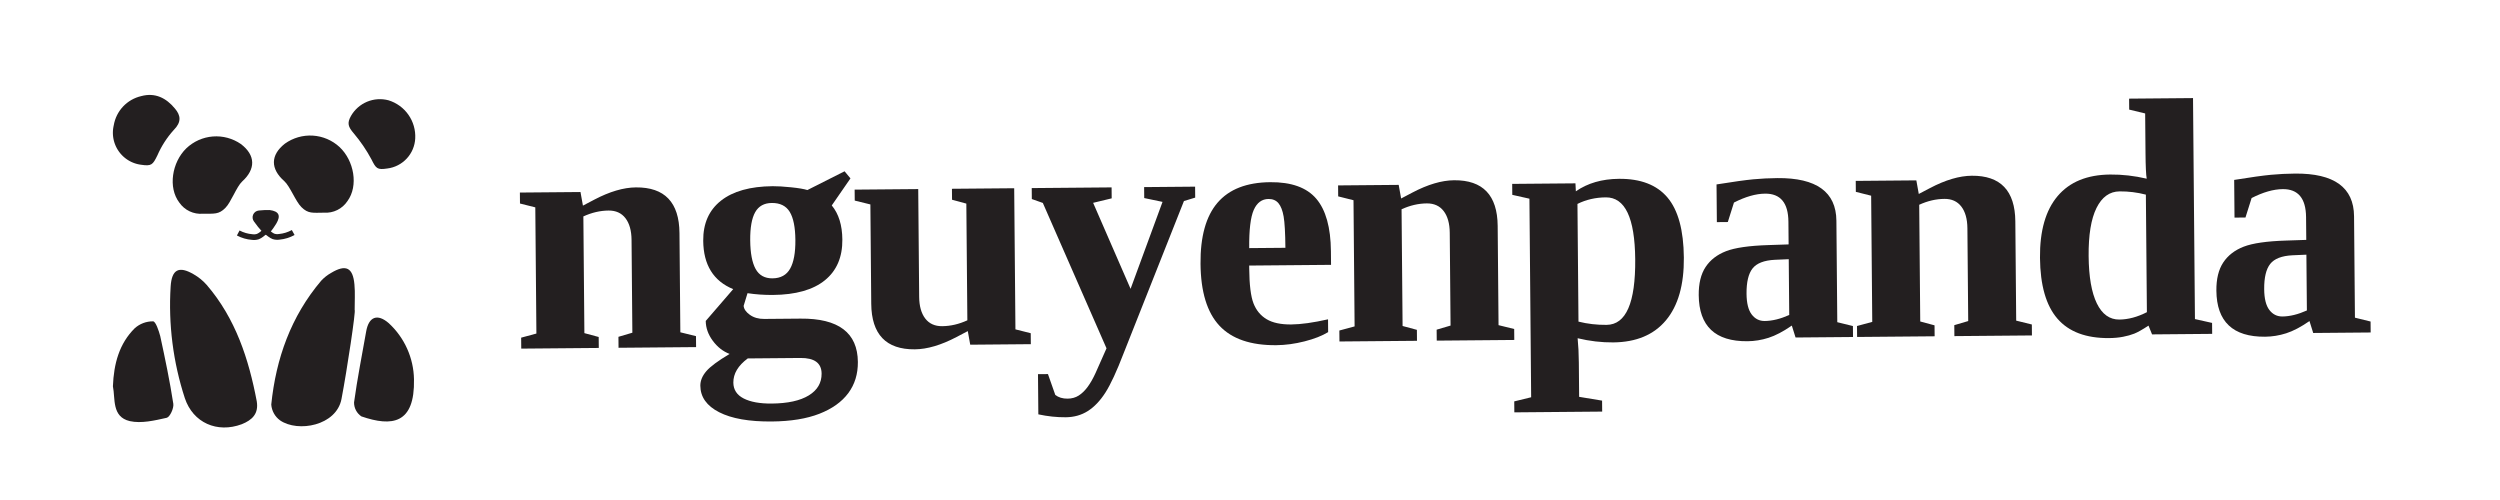 <svg xmlns="http://www.w3.org/2000/svg" xmlns:xlink="http://www.w3.org/1999/xlink" width="5400" zoomAndPan="magnify" viewBox="0 0 4050 810" height="1080" preserveAspectRatio="xMidYMid meet" version="1.0"><defs><g/><clipPath id="5febccf29a"><path d="M 409 340 L 452 340 L 452 380 L 409 380 Z M 409 340 " clip-rule="nonzero"/></clipPath><clipPath id="0982bc81a7"><path d="M -7.855 -1.059 L 4050.242 -36.473 L 4057.637 810.996 L -0.457 846.41 Z M -7.855 -1.059 " clip-rule="nonzero"/></clipPath><clipPath id="a94d8eb652"><path d="M -587.227 -126.512 L 5022.562 -175.469 L 5032.176 926.238 L -577.609 975.195 Z M -587.227 -126.512 " clip-rule="nonzero"/></clipPath><clipPath id="2e39bce9fc"><path d="M 443 219 L 573 219 L 573 345 L 443 345 Z M 443 219 " clip-rule="nonzero"/></clipPath><clipPath id="7ec9398f2f"><path d="M -7.855 -1.059 L 4050.242 -36.473 L 4057.637 810.996 L -0.457 846.41 Z M -7.855 -1.059 " clip-rule="nonzero"/></clipPath><clipPath id="161599a07f"><path d="M -587.227 -126.512 L 5022.562 -175.469 L 5032.176 926.238 L -577.609 975.195 Z M -587.227 -126.512 " clip-rule="nonzero"/></clipPath><clipPath id="70bb113ede"><path d="M 279 220 L 409 220 L 409 347 L 279 347 Z M 279 220 " clip-rule="nonzero"/></clipPath><clipPath id="8bc162738c"><path d="M -7.855 -1.059 L 4050.242 -36.473 L 4057.637 810.996 L -0.457 846.41 Z M -7.855 -1.059 " clip-rule="nonzero"/></clipPath><clipPath id="df0405fea1"><path d="M -587.227 -126.512 L 5022.562 -175.469 L 5032.176 926.238 L -577.609 975.195 Z M -587.227 -126.512 " clip-rule="nonzero"/></clipPath><clipPath id="3e6ee38d22"><path d="M 182 153 L 291 153 L 291 268 L 182 268 Z M 182 153 " clip-rule="nonzero"/></clipPath><clipPath id="1077a007e1"><path d="M -7.855 -1.059 L 4050.242 -36.473 L 4057.637 810.996 L -0.457 846.41 Z M -7.855 -1.059 " clip-rule="nonzero"/></clipPath><clipPath id="e9226d6839"><path d="M -587.227 -126.512 L 5022.562 -175.469 L 5032.176 926.238 L -577.609 975.195 Z M -587.227 -126.512 " clip-rule="nonzero"/></clipPath><clipPath id="00bbeb372b"><path d="M 564 160 L 673 160 L 673 274 L 564 274 Z M 564 160 " clip-rule="nonzero"/></clipPath><clipPath id="3aba5fde11"><path d="M -7.855 -1.059 L 4050.242 -36.473 L 4057.637 810.996 L -0.457 846.41 Z M -7.855 -1.059 " clip-rule="nonzero"/></clipPath><clipPath id="8b7695618a"><path d="M -587.227 -126.512 L 5022.562 -175.469 L 5032.176 926.238 L -577.609 975.195 Z M -587.227 -126.512 " clip-rule="nonzero"/></clipPath><clipPath id="f293ec9879"><path d="M 439 434 L 575 434 L 575 691 L 439 691 Z M 439 434 " clip-rule="nonzero"/></clipPath><clipPath id="0e1338aa8f"><path d="M -7.855 -1.059 L 4050.242 -36.473 L 4057.637 810.996 L -0.457 846.41 Z M -7.855 -1.059 " clip-rule="nonzero"/></clipPath><clipPath id="c6e6f1aa96"><path d="M -587.227 -126.512 L 5022.562 -175.469 L 5032.176 926.238 L -577.609 975.195 Z M -587.227 -126.512 " clip-rule="nonzero"/></clipPath><clipPath id="4712835d22"><path d="M 275 437 L 417 437 L 417 693 L 275 693 Z M 275 437 " clip-rule="nonzero"/></clipPath><clipPath id="87ebf70e99"><path d="M -7.855 -1.059 L 4050.242 -36.473 L 4057.637 810.996 L -0.457 846.41 Z M -7.855 -1.059 " clip-rule="nonzero"/></clipPath><clipPath id="eab2b5b921"><path d="M -587.227 -126.512 L 5022.562 -175.469 L 5032.176 926.238 L -577.609 975.195 Z M -587.227 -126.512 " clip-rule="nonzero"/></clipPath><clipPath id="1fe98a87d0"><path d="M 182 520 L 281 520 L 281 684 L 182 684 Z M 182 520 " clip-rule="nonzero"/></clipPath><clipPath id="b2572b8548"><path d="M -7.855 -1.059 L 4050.242 -36.473 L 4057.637 810.996 L -0.457 846.41 Z M -7.855 -1.059 " clip-rule="nonzero"/></clipPath><clipPath id="2fcbb45795"><path d="M -587.227 -126.512 L 5022.562 -175.469 L 5032.176 926.238 L -577.609 975.195 Z M -587.227 -126.512 " clip-rule="nonzero"/></clipPath><clipPath id="a4e0e9255d"><path d="M 573 514 L 671 514 L 671 683 L 573 683 Z M 573 514 " clip-rule="nonzero"/></clipPath><clipPath id="874ecd5def"><path d="M -7.855 -1.059 L 4050.242 -36.473 L 4057.637 810.996 L -0.457 846.41 Z M -7.855 -1.059 " clip-rule="nonzero"/></clipPath><clipPath id="bc8494e011"><path d="M -587.227 -126.512 L 5022.562 -175.469 L 5032.176 926.238 L -577.609 975.195 Z M -587.227 -126.512 " clip-rule="nonzero"/></clipPath><clipPath id="8c8c7d487d"><path d="M 256 245 L 560 245 L 560 515 L 256 515 Z M 256 245 " clip-rule="nonzero"/></clipPath><clipPath id="76926643fa"><path d="M -7.855 -1.059 L 4050.242 -36.473 L 4057.637 810.996 L -0.457 846.41 Z M -7.855 -1.059 " clip-rule="nonzero"/></clipPath><clipPath id="8f32ebe8bf"><path d="M -587.227 -126.512 L 5022.562 -175.469 L 5032.176 926.238 L -577.609 975.195 Z M -587.227 -126.512 " clip-rule="nonzero"/></clipPath><clipPath id="8ef5d415a3"><path d="M 301 245 L 605 245 L 605 514 L 301 514 Z M 301 245 " clip-rule="nonzero"/></clipPath><clipPath id="cc32fe6206"><path d="M -7.855 -1.059 L 4050.242 -36.473 L 4057.637 810.996 L -0.457 846.41 Z M -7.855 -1.059 " clip-rule="nonzero"/></clipPath><clipPath id="a8c857140b"><path d="M -587.227 -126.512 L 5022.562 -175.469 L 5032.176 926.238 L -577.609 975.195 Z M -587.227 -126.512 " clip-rule="nonzero"/></clipPath><clipPath id="623383cae1"><path d="M 842 302 L 1128 302 L 1128 565 L 842 565 Z M 842 302 " clip-rule="nonzero"/></clipPath><clipPath id="2d73dd6447"><path d="M -7.855 -1.059 L 4050.242 -36.473 L 4057.637 810.996 L -0.457 846.41 Z M -7.855 -1.059 " clip-rule="nonzero"/></clipPath><clipPath id="fe3260d3aa"><path d="M -587.227 -126.512 L 5022.562 -175.469 L 5032.176 926.238 L -577.609 975.195 Z M -587.227 -126.512 " clip-rule="nonzero"/></clipPath><clipPath id="00560c728a"><path d="M 1131 277 L 1391 277 L 1391 684 L 1131 684 Z M 1131 277 " clip-rule="nonzero"/></clipPath><clipPath id="f54229853b"><path d="M -7.855 -1.059 L 4050.242 -36.473 L 4057.637 810.996 L -0.457 846.41 Z M -7.855 -1.059 " clip-rule="nonzero"/></clipPath><clipPath id="bdc5153132"><path d="M -587.227 -126.512 L 5022.562 -175.469 L 5032.176 926.238 L -577.609 975.195 Z M -587.227 -126.512 " clip-rule="nonzero"/></clipPath><clipPath id="06b881af51"><path d="M 1384 304 L 1671 304 L 1671 567 L 1384 567 Z M 1384 304 " clip-rule="nonzero"/></clipPath><clipPath id="68e03c77ae"><path d="M -7.855 -1.059 L 4050.242 -36.473 L 4057.637 810.996 L -0.457 846.41 Z M -7.855 -1.059 " clip-rule="nonzero"/></clipPath><clipPath id="eaca15003e"><path d="M -587.227 -126.512 L 5022.562 -175.469 L 5032.176 926.238 L -577.609 975.195 Z M -587.227 -126.512 " clip-rule="nonzero"/></clipPath><clipPath id="0b1b588004"><path d="M 1671 302 L 1940 302 L 1940 677 L 1671 677 Z M 1671 302 " clip-rule="nonzero"/></clipPath><clipPath id="a6d8f27fb3"><path d="M -7.855 -1.059 L 4050.242 -36.473 L 4057.637 810.996 L -0.457 846.41 Z M -7.855 -1.059 " clip-rule="nonzero"/></clipPath><clipPath id="2089f87228"><path d="M -587.227 -126.512 L 5022.562 -175.469 L 5032.176 926.238 L -577.609 975.195 Z M -587.227 -126.512 " clip-rule="nonzero"/></clipPath><clipPath id="db744b703a"><path d="M 1943 294 L 2158 294 L 2158 561 L 1943 561 Z M 1943 294 " clip-rule="nonzero"/></clipPath><clipPath id="bbe47f0be6"><path d="M -7.855 -1.059 L 4050.242 -36.473 L 4057.637 810.996 L -0.457 846.41 Z M -7.855 -1.059 " clip-rule="nonzero"/></clipPath><clipPath id="3a9b51596d"><path d="M -587.227 -126.512 L 5022.562 -175.469 L 5032.176 926.238 L -577.609 975.195 Z M -587.227 -126.512 " clip-rule="nonzero"/></clipPath><clipPath id="aa3ba4d308"><path d="M 2167 291 L 2454 291 L 2454 554 L 2167 554 Z M 2167 291 " clip-rule="nonzero"/></clipPath><clipPath id="677a679287"><path d="M -7.855 -1.059 L 4050.242 -36.473 L 4057.637 810.996 L -0.457 846.41 Z M -7.855 -1.059 " clip-rule="nonzero"/></clipPath><clipPath id="2c17a66233"><path d="M -587.227 -126.512 L 5022.562 -175.469 L 5032.176 926.238 L -577.609 975.195 Z M -587.227 -126.512 " clip-rule="nonzero"/></clipPath><clipPath id="9095007cd8"><path d="M 2449 288 L 2731 288 L 2731 669 L 2449 669 Z M 2449 288 " clip-rule="nonzero"/></clipPath><clipPath id="cca033e098"><path d="M -7.855 -1.059 L 4050.242 -36.473 L 4057.637 810.996 L -0.457 846.41 Z M -7.855 -1.059 " clip-rule="nonzero"/></clipPath><clipPath id="1fa45f23b3"><path d="M -587.227 -126.512 L 5022.562 -175.469 L 5032.176 926.238 L -577.609 975.195 Z M -587.227 -126.512 " clip-rule="nonzero"/></clipPath><clipPath id="537537b4c0"><path d="M 2750 287 L 3002 287 L 3002 554 L 2750 554 Z M 2750 287 " clip-rule="nonzero"/></clipPath><clipPath id="ba63316ed4"><path d="M -7.855 -1.059 L 4050.242 -36.473 L 4057.637 810.996 L -0.457 846.41 Z M -7.855 -1.059 " clip-rule="nonzero"/></clipPath><clipPath id="ab6efdba5f"><path d="M -587.227 -126.512 L 5022.562 -175.469 L 5032.176 926.238 L -577.609 975.195 Z M -587.227 -126.512 " clip-rule="nonzero"/></clipPath><clipPath id="0860337581"><path d="M 3006 283 L 3292 283 L 3292 546 L 3006 546 Z M 3006 283 " clip-rule="nonzero"/></clipPath><clipPath id="f523e685bf"><path d="M -7.855 -1.059 L 4050.242 -36.473 L 4057.637 810.996 L -0.457 846.41 Z M -7.855 -1.059 " clip-rule="nonzero"/></clipPath><clipPath id="5ed6a28055"><path d="M -587.227 -126.512 L 5022.562 -175.469 L 5032.176 926.238 L -577.609 975.195 Z M -587.227 -126.512 " clip-rule="nonzero"/></clipPath><clipPath id="a480366630"><path d="M 3302 158 L 3584 158 L 3584 549 L 3302 549 Z M 3302 158 " clip-rule="nonzero"/></clipPath><clipPath id="60af81d79d"><path d="M -7.855 -1.059 L 4050.242 -36.473 L 4057.637 810.996 L -0.457 846.41 Z M -7.855 -1.059 " clip-rule="nonzero"/></clipPath><clipPath id="63e1651a7f"><path d="M -587.227 -126.512 L 5022.562 -175.469 L 5032.176 926.238 L -577.609 975.195 Z M -587.227 -126.512 " clip-rule="nonzero"/></clipPath><clipPath id="efcb5c45bd"><path d="M 3588 280 L 3841 280 L 3841 547 L 3588 547 Z M 3588 280 " clip-rule="nonzero"/></clipPath><clipPath id="a303131872"><path d="M -7.855 -1.059 L 4050.242 -36.473 L 4057.637 810.996 L -0.457 846.41 Z M -7.855 -1.059 " clip-rule="nonzero"/></clipPath><clipPath id="71beb7e380"><path d="M -587.227 -126.512 L 5022.562 -175.469 L 5032.176 926.238 L -577.609 975.195 Z M -587.227 -126.512 " clip-rule="nonzero"/></clipPath></defs><rect x="-405" width="4860" fill="#ffffff" y="-81" height="972" fill-opacity="1"/><rect x="-405" width="4860" fill="#ffffff" y="-81" height="972" fill-opacity="1"/><g clip-path="url(#5febccf29a)"><g clip-path="url(#0982bc81a7)"><g clip-path="url(#a94d8eb652)"><path fill="#231f20" d="M 436.879 340.25 C 452.047 342.32 455.32 349.27 447.449 362.469 C 444.664 366.977 441.641 371.316 438.379 375.492 C 438.211 375.781 438.023 376.062 437.816 376.328 C 437.609 376.594 437.391 376.844 437.152 377.082 C 436.914 377.32 436.66 377.539 436.395 377.746 C 436.125 377.949 435.848 378.137 435.555 378.305 C 435.266 378.473 434.965 378.625 434.652 378.754 C 434.344 378.883 434.027 378.992 433.703 379.082 C 433.379 379.168 433.047 379.238 432.715 379.281 C 432.383 379.328 432.047 379.355 431.711 379.355 C 431.375 379.359 431.039 379.34 430.707 379.301 C 430.371 379.262 430.043 379.199 429.715 379.117 C 429.391 379.031 429.07 378.93 428.758 378.805 C 428.445 378.68 428.141 378.535 427.848 378.371 C 427.555 378.211 427.273 378.027 427 377.828 C 426.73 377.629 426.477 377.41 426.23 377.176 C 425.988 376.945 425.762 376.695 425.555 376.434 C 425.344 376.172 425.148 375.898 424.977 375.609 C 420.102 370.359 415.617 364.797 411.516 358.926 C 410.906 358.141 410.41 357.293 410.027 356.375 C 409.645 355.461 409.391 354.508 409.262 353.523 C 409.137 352.539 409.141 351.555 409.277 350.574 C 409.414 349.59 409.676 348.641 410.066 347.73 C 410.457 346.816 410.961 345.973 411.578 345.195 C 412.195 344.414 412.902 343.734 413.703 343.145 C 414.504 342.559 415.367 342.086 416.293 341.73 C 417.219 341.375 418.176 341.145 419.164 341.047 C 425.055 340.414 430.957 340.145 436.879 340.25 Z M 436.879 340.25 " fill-opacity="1" fill-rule="nonzero"/></g></g></g><g clip-path="url(#2e39bce9fc)"><g clip-path="url(#7ec9398f2f)"><g clip-path="url(#161599a07f)"><path fill="#231f20" d="M 524.973 344.527 C 526.812 344.652 528.652 344.652 530.496 344.531 C 532.336 344.41 534.16 344.168 535.969 343.809 C 537.781 343.449 539.559 342.973 541.305 342.379 C 543.051 341.785 544.754 341.078 546.406 340.262 C 548.062 339.445 549.656 338.523 551.188 337.5 C 552.719 336.473 554.18 335.352 555.566 334.133 C 556.953 332.914 558.25 331.609 559.465 330.223 C 560.68 328.832 561.801 327.371 562.824 325.836 C 580.973 301.164 573.727 260.277 549.938 238.082 C 548.465 236.727 546.941 235.441 545.363 234.219 C 543.781 232.996 542.152 231.844 540.473 230.762 C 538.797 229.68 537.074 228.668 535.309 227.734 C 533.547 226.797 531.742 225.938 529.906 225.156 C 528.066 224.375 526.199 223.672 524.301 223.051 C 522.402 222.426 520.484 221.887 518.539 221.43 C 516.594 220.969 514.633 220.594 512.66 220.305 C 510.684 220.012 508.695 219.809 506.703 219.684 C 504.711 219.562 502.715 219.527 500.719 219.578 C 498.719 219.625 496.73 219.762 494.746 219.98 C 492.758 220.199 490.785 220.5 488.828 220.891 C 486.867 221.277 484.93 221.746 483.008 222.301 C 481.09 222.855 479.199 223.488 477.332 224.203 C 475.469 224.918 473.637 225.711 471.84 226.582 C 470.043 227.453 468.285 228.398 466.566 229.422 C 464.852 230.441 463.18 231.535 461.559 232.699 C 437.848 251.27 438.043 273.672 460.527 293.398 C 469.781 301.672 479.184 326.84 488.441 335.668 C 499.277 346.406 506.609 344.688 524.973 344.527 Z M 524.973 344.527 " fill-opacity="1" fill-rule="nonzero"/></g></g></g><g clip-path="url(#70bb113ede)"><g clip-path="url(#8bc162738c)"><g clip-path="url(#df0405fea1)"><path fill="#231f20" d="M 328.676 346.242 C 326.836 346.395 324.996 346.426 323.156 346.332 C 321.312 346.242 319.484 346.035 317.668 345.703 C 315.855 345.375 314.066 344.93 312.312 344.363 C 310.555 343.801 308.844 343.125 307.176 342.34 C 305.508 341.551 303.898 340.656 302.348 339.66 C 300.797 338.66 299.316 337.562 297.91 336.371 C 296.504 335.18 295.18 333.898 293.941 332.535 C 292.699 331.168 291.555 329.727 290.504 328.211 C 271.93 303.859 278.547 262.852 301.855 240.246 C 303.305 238.867 304.809 237.551 306.371 236.301 C 307.93 235.051 309.539 233.871 311.203 232.758 C 312.863 231.645 314.566 230.605 316.316 229.637 C 318.066 228.672 319.855 227.781 321.68 226.965 C 323.508 226.152 325.363 225.414 327.254 224.758 C 329.145 224.105 331.055 223.531 332.992 223.035 C 334.93 222.543 336.887 222.137 338.859 221.809 C 340.832 221.484 342.816 221.242 344.809 221.086 C 346.801 220.93 348.797 220.859 350.797 220.875 C 352.797 220.891 354.793 220.988 356.781 221.172 C 358.773 221.359 360.754 221.629 362.723 221.98 C 364.688 222.336 366.637 222.77 368.566 223.293 C 370.5 223.812 372.402 224.414 374.281 225.098 C 376.164 225.777 378.008 226.539 379.824 227.383 C 381.637 228.223 383.414 229.137 385.148 230.129 C 386.883 231.121 388.574 232.188 390.219 233.324 C 414.16 251.477 414.445 273.879 392.309 293.996 C 383.203 302.43 374.242 327.758 365.137 336.742 C 354.488 347.668 347.039 346.082 328.676 346.242 Z M 328.676 346.242 " fill-opacity="1" fill-rule="nonzero"/></g></g></g><g clip-path="url(#3e6ee38d22)"><g clip-path="url(#1077a007e1)"><g clip-path="url(#e9226d6839)"><path fill="#231f20" d="M 228.359 266.871 C 227.453 266.754 226.555 266.613 225.656 266.445 C 224.762 266.281 223.867 266.094 222.98 265.883 C 222.094 265.672 221.215 265.438 220.34 265.18 C 219.465 264.922 218.598 264.641 217.738 264.336 C 216.879 264.035 216.027 263.711 215.188 263.363 C 214.344 263.016 213.512 262.645 212.688 262.254 C 211.863 261.863 211.051 261.449 210.25 261.016 C 209.445 260.582 208.656 260.129 207.879 259.652 C 207.102 259.18 206.336 258.684 205.582 258.168 C 204.832 257.652 204.094 257.117 203.371 256.566 C 202.645 256.012 201.938 255.438 201.242 254.848 C 200.547 254.258 199.871 253.648 199.207 253.023 C 198.543 252.395 197.898 251.754 197.27 251.094 C 196.641 250.434 196.031 249.758 195.438 249.066 C 194.844 248.371 194.27 247.664 193.715 246.941 C 193.156 246.223 192.621 245.484 192.102 244.734 C 191.586 243.984 191.086 243.223 190.609 242.445 C 190.133 241.668 189.676 240.879 189.238 240.078 C 188.801 239.277 188.387 238.469 187.992 237.645 C 187.598 236.824 187.227 235.992 186.875 235.152 C 186.527 234.309 186.199 233.461 185.891 232.602 C 185.586 231.742 185.301 230.875 185.043 230.004 C 184.781 229.129 184.543 228.25 184.328 227.363 C 184.113 226.477 183.922 225.586 183.754 224.691 C 183.586 223.793 183.441 222.895 183.32 221.992 C 183.199 221.086 183.105 220.184 183.031 219.273 C 182.957 218.363 182.906 217.453 182.883 216.543 C 182.855 215.633 182.855 214.723 182.875 213.809 C 182.898 212.898 182.945 211.988 183.012 211.078 C 183.082 210.172 183.176 209.266 183.293 208.359 C 183.41 207.457 183.551 206.555 183.715 205.66 C 183.879 204.762 184.066 203.871 184.277 202.984 C 184.516 201.566 184.801 200.16 185.145 198.766 C 185.484 197.367 185.875 195.988 186.316 194.621 C 186.758 193.254 187.254 191.906 187.793 190.574 C 188.336 189.242 188.926 187.934 189.566 186.648 C 190.203 185.359 190.891 184.098 191.621 182.863 C 192.352 181.625 193.129 180.418 193.949 179.238 C 194.77 178.059 195.633 176.91 196.539 175.797 C 197.445 174.68 198.391 173.602 199.375 172.555 C 200.359 171.508 201.383 170.5 202.445 169.531 C 203.504 168.562 204.598 167.633 205.727 166.742 C 206.855 165.852 208.016 165.004 209.203 164.203 C 210.395 163.398 211.613 162.641 212.863 161.926 C 214.109 161.211 215.379 160.543 216.676 159.926 C 217.973 159.305 219.289 158.734 220.629 158.211 C 221.965 157.688 223.324 157.215 224.695 156.793 C 226.07 156.367 227.457 155.996 228.855 155.676 C 251.301 149.605 269.285 158.723 283.391 175.859 C 292.668 186.797 294.508 197.523 281.398 210.676 C 270.348 222.934 261.531 236.629 254.945 251.766 C 247.457 266.98 245.551 269.477 228.359 266.871 Z M 228.359 266.871 " fill-opacity="1" fill-rule="nonzero"/></g></g></g><g clip-path="url(#00bbeb372b)"><g clip-path="url(#3aba5fde11)"><g clip-path="url(#8b7695618a)"><path fill="#231f20" d="M 627.555 272.938 C 611.047 275.469 609.191 273.098 601.715 258.102 C 593.652 243.117 584.133 229.121 573.16 216.117 C 563.883 205.363 561.996 199.504 568.598 187.785 C 569.328 186.508 570.113 185.258 570.949 184.043 C 571.785 182.828 572.672 181.648 573.602 180.504 C 574.535 179.363 575.512 178.258 576.535 177.195 C 577.559 176.133 578.625 175.113 579.73 174.137 C 580.836 173.16 581.98 172.234 583.164 171.352 C 584.348 170.469 585.562 169.637 586.812 168.855 C 588.066 168.074 589.348 167.344 590.656 166.668 C 591.969 165.988 593.305 165.367 594.664 164.801 C 596.027 164.23 597.41 163.723 598.812 163.266 C 600.219 162.812 601.637 162.418 603.074 162.078 C 604.508 161.742 605.957 161.461 607.414 161.242 C 608.875 161.023 610.34 160.863 611.812 160.766 C 613.285 160.668 614.758 160.629 616.23 160.648 C 617.707 160.672 619.18 160.754 620.648 160.895 C 622.117 161.039 623.574 161.242 625.027 161.504 C 626.48 161.766 627.918 162.086 629.344 162.465 C 630.965 162.961 632.562 163.523 634.137 164.148 C 635.707 164.777 637.254 165.469 638.77 166.223 C 640.285 166.98 641.77 167.797 643.219 168.676 C 644.668 169.555 646.078 170.492 647.449 171.484 C 648.82 172.48 650.148 173.531 651.43 174.637 C 652.715 175.742 653.949 176.898 655.141 178.105 C 656.328 179.312 657.465 180.57 658.547 181.871 C 659.633 183.172 660.66 184.516 661.633 185.906 C 662.605 187.293 663.52 188.715 664.375 190.18 C 665.23 191.641 666.023 193.137 666.754 194.668 C 667.484 196.195 668.148 197.75 668.75 199.336 C 669.355 200.918 669.891 202.523 670.359 204.152 C 670.828 205.781 671.227 207.426 671.559 209.086 C 671.891 210.75 672.156 212.422 672.348 214.105 C 672.543 215.785 672.664 217.477 672.719 219.168 C 672.773 220.863 672.758 222.555 672.672 224.246 C 672.594 225.746 672.457 227.242 672.25 228.73 C 672.043 230.219 671.773 231.695 671.438 233.16 C 671.105 234.625 670.707 236.074 670.246 237.504 C 669.785 238.934 669.266 240.34 668.68 241.727 C 668.098 243.109 667.453 244.465 666.754 245.797 C 666.051 247.125 665.293 248.418 664.477 249.684 C 663.664 250.945 662.797 252.168 661.875 253.355 C 660.953 254.543 659.98 255.688 658.961 256.789 C 657.938 257.891 656.871 258.949 655.758 259.957 C 654.645 260.965 653.488 261.926 652.293 262.832 C 651.094 263.742 649.859 264.594 648.59 265.395 C 647.316 266.195 646.016 266.941 644.68 267.629 C 643.34 268.316 641.977 268.941 640.586 269.512 C 639.195 270.078 637.781 270.586 636.348 271.031 C 634.91 271.477 633.461 271.855 631.992 272.176 C 630.523 272.492 629.043 272.746 627.555 272.938 Z M 627.555 272.938 " fill-opacity="1" fill-rule="nonzero"/></g></g></g><g clip-path="url(#f293ec9879)"><g clip-path="url(#0e1338aa8f)"><g clip-path="url(#c6e6f1aa96)"><path fill="#231f20" d="M 553.223 646.355 C 544.969 689.676 482.633 700.961 453.719 681.012 C 451.664 679.523 449.797 677.828 448.113 675.93 C 446.43 674.031 444.973 671.973 443.738 669.754 C 442.508 667.539 441.527 665.215 440.805 662.781 C 440.078 660.352 439.625 657.867 439.445 655.336 C 447.059 580.992 471.254 512.652 520.332 454.75 C 525.027 449.703 530.375 445.496 536.383 442.121 C 560.223 427.773 571.75 433.273 574.191 460.891 C 575.504 474.465 574.434 488.434 574.551 502.113 C 576.758 502.184 562.355 598.531 553.223 646.355 Z M 553.223 646.355 " fill-opacity="1" fill-rule="nonzero"/></g></g></g><g clip-path="url(#4712835d22)"><g clip-path="url(#87ebf70e99)"><g clip-path="url(#eab2b5b921)"><path fill="#231f20" d="M 415.988 650.309 C 419.191 670.391 408.445 680.492 391.609 687.246 C 351.797 702.102 312.715 684.906 299.422 644.992 C 294.676 630.441 290.629 615.703 287.281 600.77 C 283.93 585.84 281.289 570.785 279.363 555.602 C 277.434 540.422 276.227 525.184 275.742 509.891 C 275.254 494.594 275.488 479.312 276.449 464.039 C 278.227 436.477 289.742 430.316 313.738 444.34 C 321.75 448.922 328.809 454.676 334.914 461.602 C 381.574 515.914 402.992 581.469 415.988 650.309 Z M 415.988 650.309 " fill-opacity="1" fill-rule="nonzero"/></g></g></g><g clip-path="url(#1fe98a87d0)"><g clip-path="url(#b2572b8548)"><g clip-path="url(#2fcbb45795)"><path fill="#231f20" d="M 182.918 625.809 C 184.34 589.07 193.238 556.582 218.273 531.754 C 220.289 529.945 222.457 528.336 224.773 526.926 C 227.09 525.52 229.516 524.336 232.051 523.383 C 234.586 522.426 237.188 521.711 239.855 521.238 C 242.527 520.766 245.215 520.543 247.926 520.57 C 252.148 520.535 257.238 535.641 259.613 544.617 C 267.555 581.273 275.125 617.383 280.77 654.152 C 281.844 661.305 275.266 675.594 270.039 676.832 C 250.523 681.227 228.898 686.371 210.312 682.219 C 180.688 675.316 187.039 645.512 182.918 625.809 Z M 182.918 625.809 " fill-opacity="1" fill-rule="nonzero"/></g></g></g><g clip-path="url(#a4e0e9255d)"><g clip-path="url(#874ecd5def)"><g clip-path="url(#bc8494e011)"><path fill="#231f20" d="M 670.656 614.297 C 672.211 687.004 635.062 691.641 585.422 674.539 C 583.574 673.289 581.906 671.828 580.422 670.164 C 578.934 668.5 577.672 666.676 576.637 664.699 C 575.602 662.723 574.824 660.648 574.305 658.477 C 573.785 656.305 573.539 654.105 573.562 651.871 C 578.828 613.355 586.484 575.184 593.219 536.84 C 597.422 513.113 611.328 507.484 629.832 523.574 C 632.969 526.461 635.949 529.5 638.777 532.691 C 641.605 535.883 644.27 539.207 646.762 542.664 C 649.254 546.125 651.566 549.699 653.699 553.391 C 655.832 557.082 657.773 560.875 659.523 564.762 C 661.273 568.648 662.82 572.617 664.172 576.66 C 665.52 580.703 666.66 584.805 667.598 588.965 C 668.531 593.125 669.254 597.32 669.766 601.555 C 670.277 605.789 670.574 610.035 670.656 614.297 Z M 670.656 614.297 " fill-opacity="1" fill-rule="nonzero"/></g></g></g><g clip-path="url(#8c8c7d487d)"><g clip-path="url(#76926643fa)"><g clip-path="url(#8f32ebe8bf)"><path stroke-linecap="butt" transform="matrix(9.181, -0.08, 0.08, 9.181, -587.225, -126.513)" fill="none" stroke-linejoin="miter" d="M 105.51 55.81 C 106.283 56.227 107.106 56.474 107.98 56.55 C 108.319 56.599 108.653 56.573 108.98 56.47 C 109.202 56.377 109.409 56.257 109.6 56.11 C 109.82 55.95 110.03 55.78 110.24 55.61 " stroke="#231f20" stroke-width="1" stroke-opacity="1" stroke-miterlimit="10"/></g></g></g><g clip-path="url(#8ef5d415a3)"><g clip-path="url(#cc32fe6206)"><g clip-path="url(#a8c857140b)"><path stroke-linecap="butt" transform="matrix(9.181, -0.08, 0.08, 9.181, -587.225, -126.513)" fill="none" stroke-linejoin="miter" d="M 115.21 55.81 C 114.438 56.228 113.615 56.475 112.74 56.55 C 112.401 56.598 112.067 56.572 111.74 56.47 C 111.519 56.379 111.316 56.259 111.13 56.11 L 110.48 55.61 " stroke="#231f20" stroke-width="1" stroke-opacity="1" stroke-miterlimit="10"/></g></g></g><g clip-path="url(#623383cae1)"><g clip-path="url(#2d73dd6447)"><g clip-path="url(#fe3260d3aa)"><g fill="#231f20" fill-opacity="1"><g transform="translate(829.626, 564.891)"><g><path d="M 114.719 -231.781 L 132.938 -241.359 C 157.914 -254.484 180.445 -261.133 200.531 -261.312 C 247.156 -261.719 270.688 -237.086 271.125 -187.422 L 272.531 -26.578 L 297.875 -20.344 L 298.031 -2.594 L 172.406 -1.5 L 172.25 -19.25 L 194.797 -25.906 L 193.484 -176.25 C 193.348 -191.312 190.062 -203.031 183.625 -211.406 C 177.188 -219.781 168.055 -223.914 156.234 -223.812 C 142.598 -223.695 128.992 -220.523 115.422 -214.297 L 117.078 -25.219 L 140.25 -18.969 L 140.406 -1.219 L 14.797 -0.125 L 14.641 -17.875 L 39.344 -24.547 L 37.562 -228.969 L 12.75 -235.203 L 12.594 -252.953 L 110.766 -253.812 Z M 114.719 -231.781 "/></g></g></g></g></g></g><g clip-path="url(#00560c728a)"><g clip-path="url(#f54229853b)"><g clip-path="url(#bdc5153132)"><g fill="#231f20" fill-opacity="1"><g transform="translate(1119.469, 562.362)"><g><path d="M 68.312 -93.953 C 36.281 -107.117 20.094 -133.242 19.75 -172.328 C 19.508 -200.297 29.094 -221.941 48.5 -237.266 C 67.914 -252.586 95.828 -260.406 132.234 -260.719 C 139.941 -260.781 149.852 -260.191 161.969 -258.953 C 174.082 -257.723 182.926 -256.234 188.5 -254.484 L 248.75 -284.875 L 258.281 -273.391 L 227.984 -229.547 C 239.223 -216.016 244.941 -197.598 245.141 -174.297 C 245.391 -145.785 235.941 -123.781 216.797 -108.281 C 197.648 -92.781 169.613 -84.867 132.688 -84.547 C 118.52 -84.43 104.797 -85.383 91.516 -87.406 L 85.234 -66.922 C 85.629 -61.723 88.984 -56.863 95.297 -52.344 C 101.617 -47.832 109.352 -45.613 118.5 -45.688 L 177.391 -46.203 C 238.898 -46.742 269.863 -23.344 270.281 24 C 270.445 43.539 265.258 60.395 254.719 74.562 C 244.176 88.738 228.582 99.863 207.938 107.938 C 187.289 116.008 161.551 120.18 130.719 120.453 C 94.133 120.766 65.754 115.766 45.578 105.453 C 25.398 95.141 15.234 80.836 15.078 62.547 C 15.004 54.473 18.207 46.641 24.688 39.047 C 31.164 31.461 43.77 22.117 62.5 11.016 C 51.883 6.984 42.812 -0.102 35.281 -10.25 C 27.75 -20.406 23.93 -31.133 23.828 -42.438 Z M 211.531 42.812 C 211.383 25.77 199.926 17.348 177.156 17.547 L 91.891 18.297 C 76.203 29.91 68.422 42.977 68.547 57.5 C 68.648 68.977 74.242 77.539 85.328 83.188 C 96.41 88.832 111.547 91.57 130.734 91.406 C 156.734 91.176 176.727 86.785 190.719 78.234 C 204.719 69.68 211.656 57.875 211.531 42.812 Z M 131.922 -111.438 C 145.191 -111.551 154.738 -116.789 160.562 -127.156 C 166.395 -137.52 169.223 -153.008 169.047 -173.625 C 168.867 -194.238 165.82 -209.406 159.906 -219.125 C 153.988 -228.852 144.301 -233.66 130.844 -233.547 C 118.477 -233.441 109.516 -228.473 103.953 -218.641 C 98.391 -208.816 95.695 -193.598 95.875 -172.984 C 96.051 -152.367 98.961 -136.93 104.609 -126.672 C 110.266 -116.41 119.367 -111.332 131.922 -111.438 Z M 131.922 -111.438 "/></g></g></g></g></g></g><g clip-path="url(#06b881af51)"><g clip-path="url(#68e03c77ae)"><g clip-path="url(#eaca15003e)"><g fill="#231f20" fill-opacity="1"><g transform="translate(1378.379, 560.102)"><g><path d="M 189.438 -23.719 L 171.219 -14.141 C 146.238 -1.016 123.707 5.633 103.625 5.812 C 57 6.219 33.469 -18.41 33.031 -68.078 L 31.641 -228.922 L 6.297 -235.156 L 6.141 -252.906 L 109.156 -253.797 L 110.672 -79.25 C 110.805 -64.176 114.094 -52.453 120.531 -44.078 C 126.969 -35.711 136.109 -31.582 147.953 -31.688 C 161.578 -31.801 175.172 -34.969 188.734 -41.188 L 187.094 -230.266 L 163.922 -236.531 L 163.766 -254.281 L 264.625 -255.156 L 266.625 -26.531 L 291.406 -20.297 L 291.562 -2.547 L 193.391 -1.688 Z M 189.438 -23.719 "/></g></g></g></g></g></g><g clip-path="url(#0b1b588004)"><g clip-path="url(#a6d8f27fb3)"><g clip-path="url(#2089f87228)"><g fill="#231f20" fill-opacity="1"><g transform="translate(1668.222, 557.573)"><g><path d="M 124.328 6.719 L 21.156 -228.828 L 3.328 -235.125 L 3.172 -252.875 L 132.562 -254 L 132.719 -236.25 L 102.656 -228.984 L 163.312 -89.641 L 215.078 -230.516 L 185.422 -236.719 L 185.266 -254.469 L 267.844 -255.188 L 268 -237.438 L 249.766 -231.875 L 152.125 14.547 C 140.895 43.879 131.031 65.172 122.531 78.422 C 114.039 91.672 104.578 101.613 94.141 108.25 C 83.711 114.895 71.773 118.273 58.328 118.391 C 43.797 118.516 28.984 116.941 13.891 113.672 L 13.328 48.578 L 29.469 48.438 L 41.344 82.219 C 46.57 86.301 53.219 88.305 61.281 88.234 C 68.102 88.18 74.098 86.516 79.266 83.234 C 84.441 79.961 89.289 75.258 93.812 69.125 C 98.332 62.988 102.613 55.461 106.656 46.547 C 110.707 37.629 116.598 24.352 124.328 6.719 Z M 124.328 6.719 "/></g></g></g></g></g></g><g clip-path="url(#db744b703a)"><g clip-path="url(#bbe47f0be6)"><g clip-path="url(#3a9b51596d)"><g fill="#231f20" fill-opacity="1"><g transform="translate(1927.132, 555.314)"><g><path d="M 130.625 -260.172 C 164.875 -260.473 189.738 -251.539 205.219 -233.375 C 220.707 -215.219 228.617 -186.867 228.953 -148.328 L 229.156 -126.266 L 96.562 -125.109 L 96.594 -120.812 C 96.82 -94.094 99.141 -75.102 103.547 -63.844 C 107.953 -52.594 115.02 -44.051 124.75 -38.219 C 134.488 -32.383 147.785 -29.539 164.641 -29.688 C 180.41 -29.82 200.289 -32.594 224.281 -38 L 224.453 -17.281 C 214.641 -11.281 201.906 -6.285 186.25 -2.297 C 170.602 1.691 155.336 3.754 140.453 3.891 C 99.035 4.242 68.32 -6.289 48.312 -27.719 C 28.312 -49.156 18.113 -82.555 17.719 -127.922 C 17.332 -172.023 26.504 -205.008 45.234 -226.875 C 63.973 -248.738 92.438 -259.836 130.625 -260.172 Z M 127.906 -232.969 C 117.145 -232.875 109.164 -226.977 103.969 -215.281 C 98.781 -203.582 96.316 -182.945 96.578 -153.375 L 155.219 -153.875 C 155.008 -177.895 154.055 -194.785 152.359 -204.547 C 150.66 -214.305 147.863 -221.5 143.969 -226.125 C 140.07 -230.75 134.719 -233.031 127.906 -232.969 Z M 127.906 -232.969 "/></g></g></g></g></g></g><g clip-path="url(#aa3ba4d308)"><g clip-path="url(#677a679287)"><g clip-path="url(#2c17a66233)"><g fill="#231f20" fill-opacity="1"><g transform="translate(2155.109, 553.324)"><g><path d="M 114.719 -231.781 L 132.938 -241.359 C 157.914 -254.484 180.445 -261.133 200.531 -261.312 C 247.156 -261.719 270.688 -237.086 271.125 -187.422 L 272.531 -26.578 L 297.875 -20.344 L 298.031 -2.594 L 172.406 -1.5 L 172.25 -19.25 L 194.797 -25.906 L 193.484 -176.25 C 193.348 -191.312 190.062 -203.031 183.625 -211.406 C 177.188 -219.781 168.055 -223.914 156.234 -223.812 C 142.598 -223.695 128.992 -220.523 115.422 -214.297 L 117.078 -25.219 L 140.25 -18.969 L 140.406 -1.219 L 14.797 -0.125 L 14.641 -17.875 L 39.344 -24.547 L 37.562 -228.969 L 12.75 -235.203 L 12.594 -252.953 L 110.766 -253.812 Z M 114.719 -231.781 "/></g></g></g></g></g></g><g clip-path="url(#9095007cd8)"><g clip-path="url(#cca033e098)"><g clip-path="url(#1fa45f23b3)"><g fill="#231f20" fill-opacity="1"><g transform="translate(2444.952, 550.795)"><g><path d="M 107.922 -240.875 C 126.992 -254.125 150.242 -260.867 177.672 -261.109 C 212.816 -261.422 239.039 -251.336 256.344 -230.859 C 273.656 -210.391 282.504 -177.926 282.891 -133.469 C 283.273 -89.352 273.617 -55.508 253.922 -31.938 C 234.223 -8.363 205.727 3.582 168.438 3.906 C 149.426 4.07 130.219 1.816 110.812 -2.859 C 111.988 8.973 112.641 22.238 112.766 36.938 L 113.25 92.078 L 150.422 98.219 L 150.578 115.984 L 8.281 117.219 L 8.125 99.453 L 35.516 92.766 L 32.719 -228.922 L 4.953 -235.141 L 4.797 -252.891 L 107.281 -253.781 Z M 204.094 -130.891 C 203.508 -197.941 187.625 -231.332 156.438 -231.062 C 139.758 -230.914 124.457 -227.379 110.531 -220.453 L 112.188 -29.766 C 126.738 -26.117 141.906 -24.363 157.688 -24.5 C 189.238 -24.77 204.707 -60.234 204.094 -130.891 Z M 204.094 -130.891 "/></g></g></g></g></g></g><g clip-path="url(#537537b4c0)"><g clip-path="url(#ba63316ed4)"><g clip-path="url(#ab6efdba5f)"><g fill="#231f20" fill-opacity="1"><g transform="translate(2734.795, 548.265)"><g><path d="M 144.625 -259.75 C 207.914 -260.301 239.766 -237.27 240.172 -190.656 L 241.609 -26.312 L 266.938 -20.078 L 267.094 -2.328 L 174.016 -1.516 L 167.953 -20.828 C 154.047 -11.203 141.457 -4.594 130.188 -1 C 118.926 2.594 107.555 4.438 96.078 4.531 C 43.891 4.988 17.578 -19.883 17.141 -70.094 C 16.973 -89.102 20.695 -104.332 28.312 -115.781 C 35.926 -127.238 46.973 -135.766 61.453 -141.359 C 75.93 -146.953 98.766 -150.242 129.953 -151.234 L 162.766 -152.328 L 162.438 -189.156 C 162.176 -219.633 149.582 -234.77 124.656 -234.562 C 109.594 -234.426 92.781 -229.613 74.219 -220.125 L 64.266 -188.578 L 46.516 -188.422 L 45.984 -249.484 C 73.023 -253.836 92.906 -256.609 105.625 -257.797 C 118.352 -258.984 131.352 -259.633 144.625 -259.75 Z M 162.969 -128.375 L 140.391 -127.391 C 122.992 -126.516 110.969 -121.832 104.312 -113.344 C 97.664 -104.863 94.426 -91.207 94.594 -72.375 C 94.727 -57.133 97.516 -45.953 102.953 -38.828 C 108.398 -31.703 115.426 -28.176 124.031 -28.25 C 136.227 -28.352 149.473 -31.602 163.766 -38 Z M 162.969 -128.375 "/></g></g></g></g></g></g><g clip-path="url(#0860337581)"><g clip-path="url(#f523e685bf)"><g clip-path="url(#5ed6a28055)"><g fill="#231f20" fill-opacity="1"><g transform="translate(2993.705, 546.006)"><g><path d="M 114.719 -231.781 L 132.938 -241.359 C 157.914 -254.484 180.445 -261.133 200.531 -261.312 C 247.156 -261.719 270.688 -237.086 271.125 -187.422 L 272.531 -26.578 L 297.875 -20.344 L 298.031 -2.594 L 172.406 -1.5 L 172.25 -19.25 L 194.797 -25.906 L 193.484 -176.25 C 193.348 -191.312 190.062 -203.031 183.625 -211.406 C 177.188 -219.781 168.055 -223.914 156.234 -223.812 C 142.598 -223.695 128.992 -220.523 115.422 -214.297 L 117.078 -25.219 L 140.25 -18.969 L 140.406 -1.219 L 14.797 -0.125 L 14.641 -17.875 L 39.344 -24.547 L 37.562 -228.969 L 12.75 -235.203 L 12.594 -252.953 L 110.766 -253.812 Z M 114.719 -231.781 "/></g></g></g></g></g></g><g clip-path="url(#a480366630)"><g clip-path="url(#60af81d79d)"><g clip-path="url(#63e1651a7f)"><g fill="#231f20" fill-opacity="1"><g transform="translate(3283.548, 543.476)"><g><path d="M 197.031 -15.969 C 187.039 -9.438 179.367 -5.113 174.016 -3 C 168.66 -0.895 162.578 0.812 155.766 2.125 C 148.961 3.445 141.441 4.145 133.203 4.219 C 95.898 4.539 68.008 -5.926 49.531 -27.188 C 31.051 -48.457 21.617 -81.328 21.234 -125.797 C 20.848 -169.547 30.375 -202.891 49.812 -225.828 C 69.25 -248.773 97.617 -260.41 134.922 -260.734 C 154.461 -260.91 174.203 -258.664 194.141 -254 C 193.016 -259.914 192.359 -273.812 192.172 -295.688 L 191.609 -359.703 L 165.75 -365.922 L 165.594 -383.672 L 269.141 -384.578 L 272.266 -26.578 L 300.016 -20.359 L 300.172 -2.609 L 202.797 -1.766 Z M 100.031 -128.641 C 100.32 -95.109 104.754 -69.547 113.328 -51.953 C 121.91 -34.367 134.094 -25.648 149.875 -25.797 C 164.207 -25.922 179.055 -29.906 194.422 -37.75 L 192.766 -228.172 C 178.742 -231.805 164.566 -233.562 150.234 -233.438 C 134.086 -233.289 121.609 -224.348 112.797 -206.609 C 103.984 -188.867 99.727 -162.879 100.031 -128.641 Z M 100.031 -128.641 "/></g></g></g></g></g></g><g clip-path="url(#efcb5c45bd)"><g clip-path="url(#a303131872)"><g clip-path="url(#71beb7e380)"><g fill="#231f20" fill-opacity="1"><g transform="translate(3573.391, 540.947)"><g><path d="M 144.625 -259.75 C 207.914 -260.301 239.766 -237.27 240.172 -190.656 L 241.609 -26.312 L 266.938 -20.078 L 267.094 -2.328 L 174.016 -1.516 L 167.953 -20.828 C 154.047 -11.203 141.457 -4.594 130.188 -1 C 118.926 2.594 107.555 4.438 96.078 4.531 C 43.891 4.988 17.578 -19.883 17.141 -70.094 C 16.973 -89.102 20.695 -104.332 28.312 -115.781 C 35.926 -127.238 46.973 -135.766 61.453 -141.359 C 75.93 -146.953 98.766 -150.242 129.953 -151.234 L 162.766 -152.328 L 162.438 -189.156 C 162.176 -219.633 149.582 -234.77 124.656 -234.562 C 109.594 -234.426 92.781 -229.613 74.219 -220.125 L 64.266 -188.578 L 46.516 -188.422 L 45.984 -249.484 C 73.023 -253.836 92.906 -256.609 105.625 -257.797 C 118.352 -258.984 131.352 -259.633 144.625 -259.75 Z M 162.969 -128.375 L 140.391 -127.391 C 122.992 -126.516 110.969 -121.832 104.312 -113.344 C 97.664 -104.863 94.426 -91.207 94.594 -72.375 C 94.727 -57.133 97.516 -45.953 102.953 -38.828 C 108.398 -31.703 115.426 -28.176 124.031 -28.25 C 136.227 -28.352 149.473 -31.602 163.766 -38 Z M 162.969 -128.375 "/></g></g></g></g></g></g></svg>